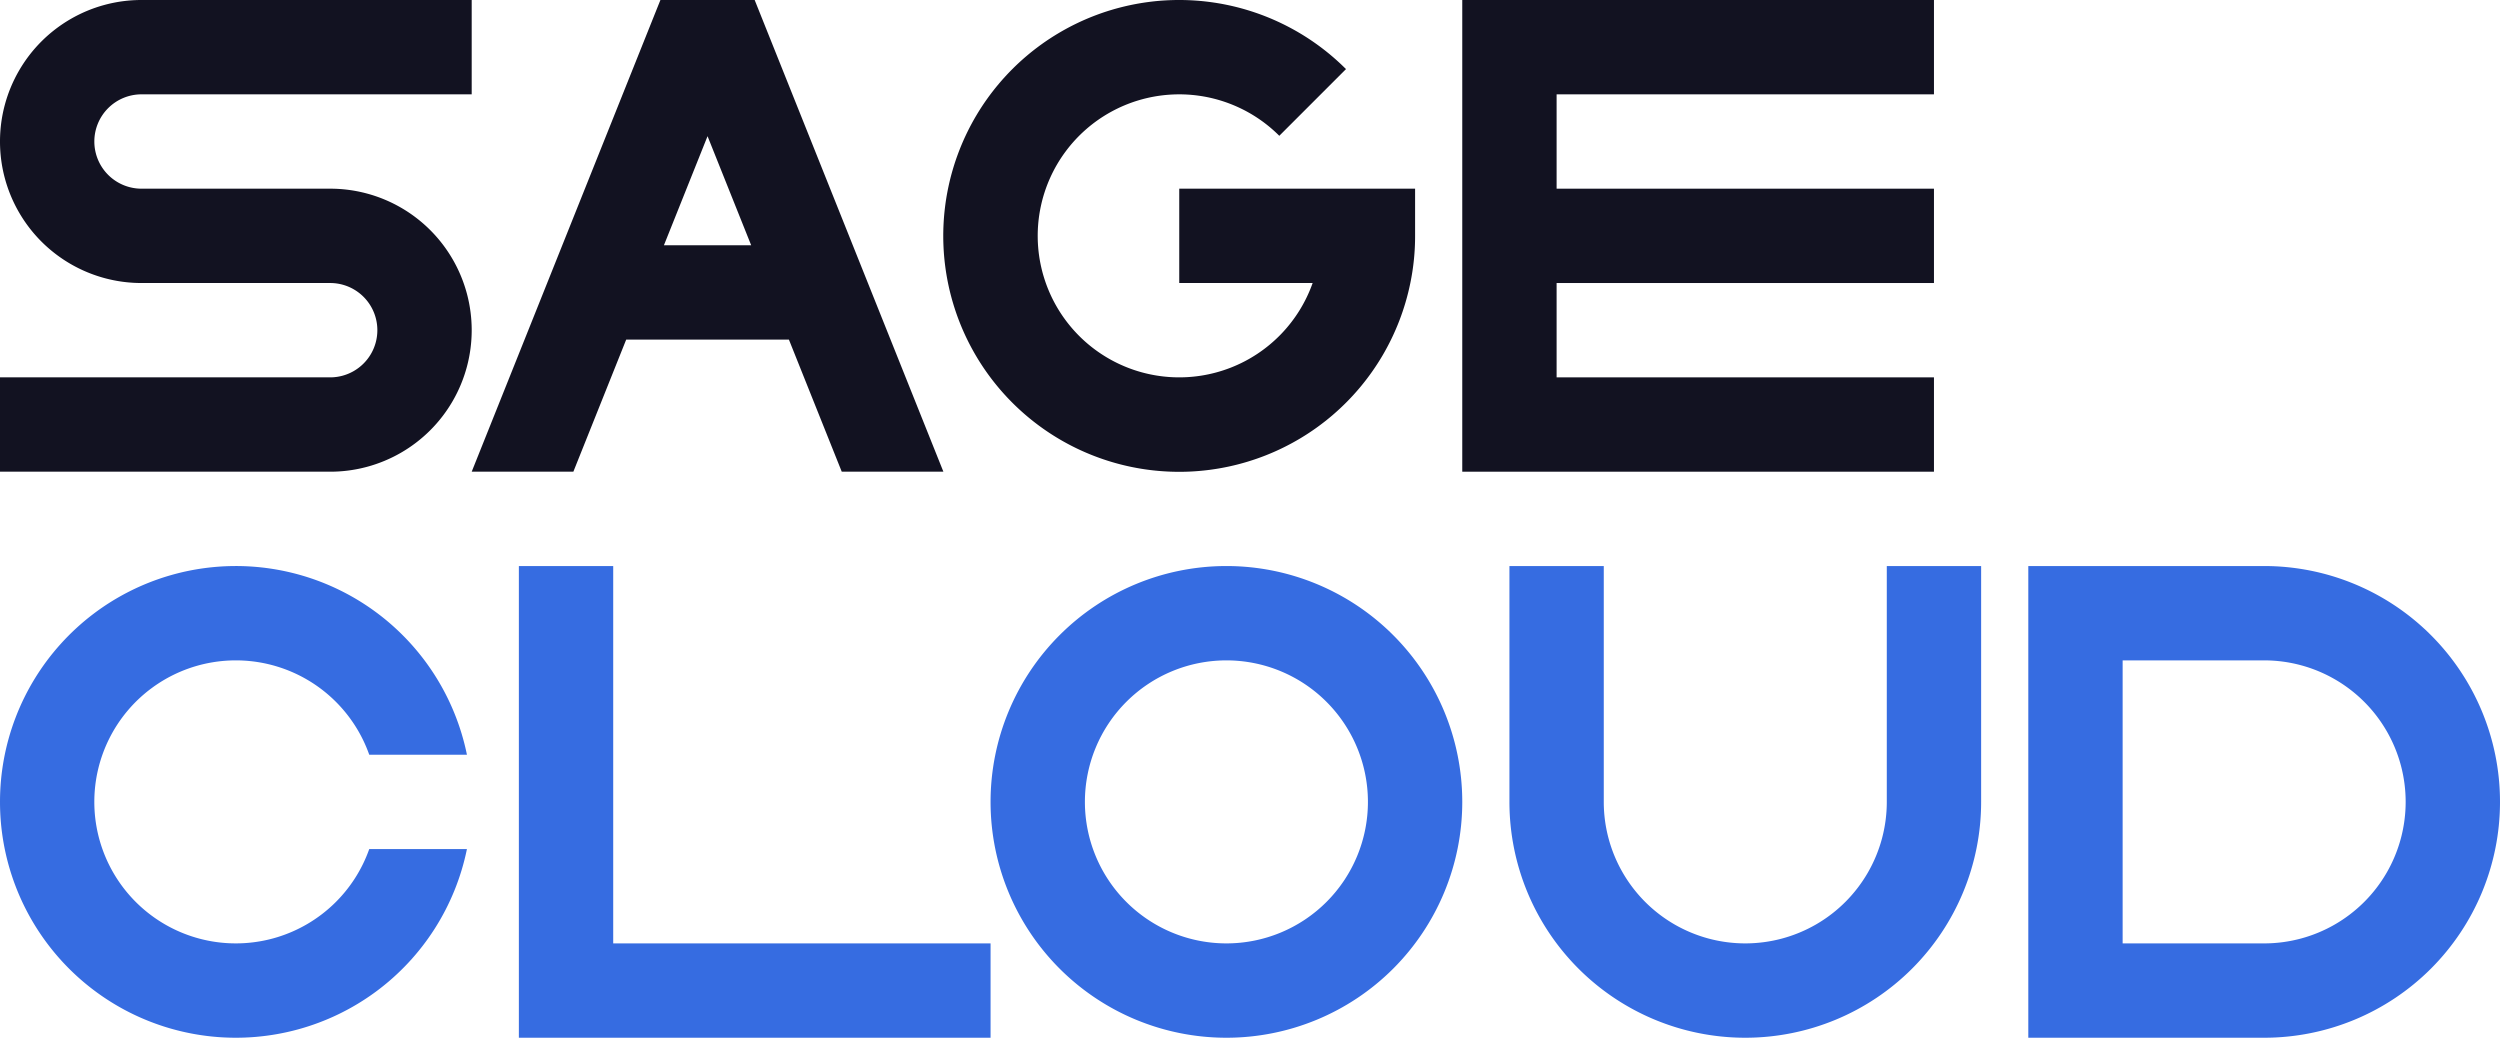 <svg xmlns="http://www.w3.org/2000/svg" viewBox="0 0 530 220"><defs><style>.cls-1{fill:#366ce1;}.cls-2{fill:#121221;}</style></defs><title>sage cloud</title><g id="Слой_2" data-name="Слой 2"><g id="Work_space" data-name="Work space"><g id="sage_cloud" data-name="sage cloud"><path class="cls-1" d="M480,120H430V220h50a50,50,0,0,0,0-100Zm0,80H450V140h30a30,30,0,0,1,0,60Z"/><path class="cls-2" d="M20,30A10,10,0,0,0,30,40H70a30,30,0,0,1,0,60H0V80H70a10,10,0,0,0,0-20H30A30,30,0,0,1,30,0h70V20H30A10,10,0,0,0,20,30Z"/><polygon class="cls-2" points="330 20 330 40 410 40 410 60 330 60 330 80 410 80 410 100 310 100 310 0 410 0 410 20 330 20"/><polygon class="cls-1" points="210 200 210 220 110 220 110 120 130 120 130 200 210 200"/><path class="cls-1" d="M260,120a50,50,0,1,0,50,50A50.005,50.005,0,0,0,260,120Zm0,80a30,30,0,1,1,30-30A30,30,0,0,1,260,200Z"/><path class="cls-1" d="M78.28,180H98.99a50,50,0,1,1,0-20H78.28a30,30,0,1,0,0,20Z"/><path class="cls-2" d="M160.77,1.95,159.99,0H140.01l-.78,1.94L100,100h21.55l11.2-28h34.5l11.2,28H200ZM140.75,52,150,28.87,159.25,52Z"/><path class="cls-2" d="M300,40V50a49.16,49.16,0,0,1-1.01,10,50.013,50.013,0,1,1-13.64-45.35L271.21,28.79A30,30,0,1,0,278.28,60H250V40Z"/><path class="cls-1" d="M420,120v50a50,50,0,0,1-100,0V120h20v50a30,30,0,0,0,60,0V120Z"/></g></g></g></svg>